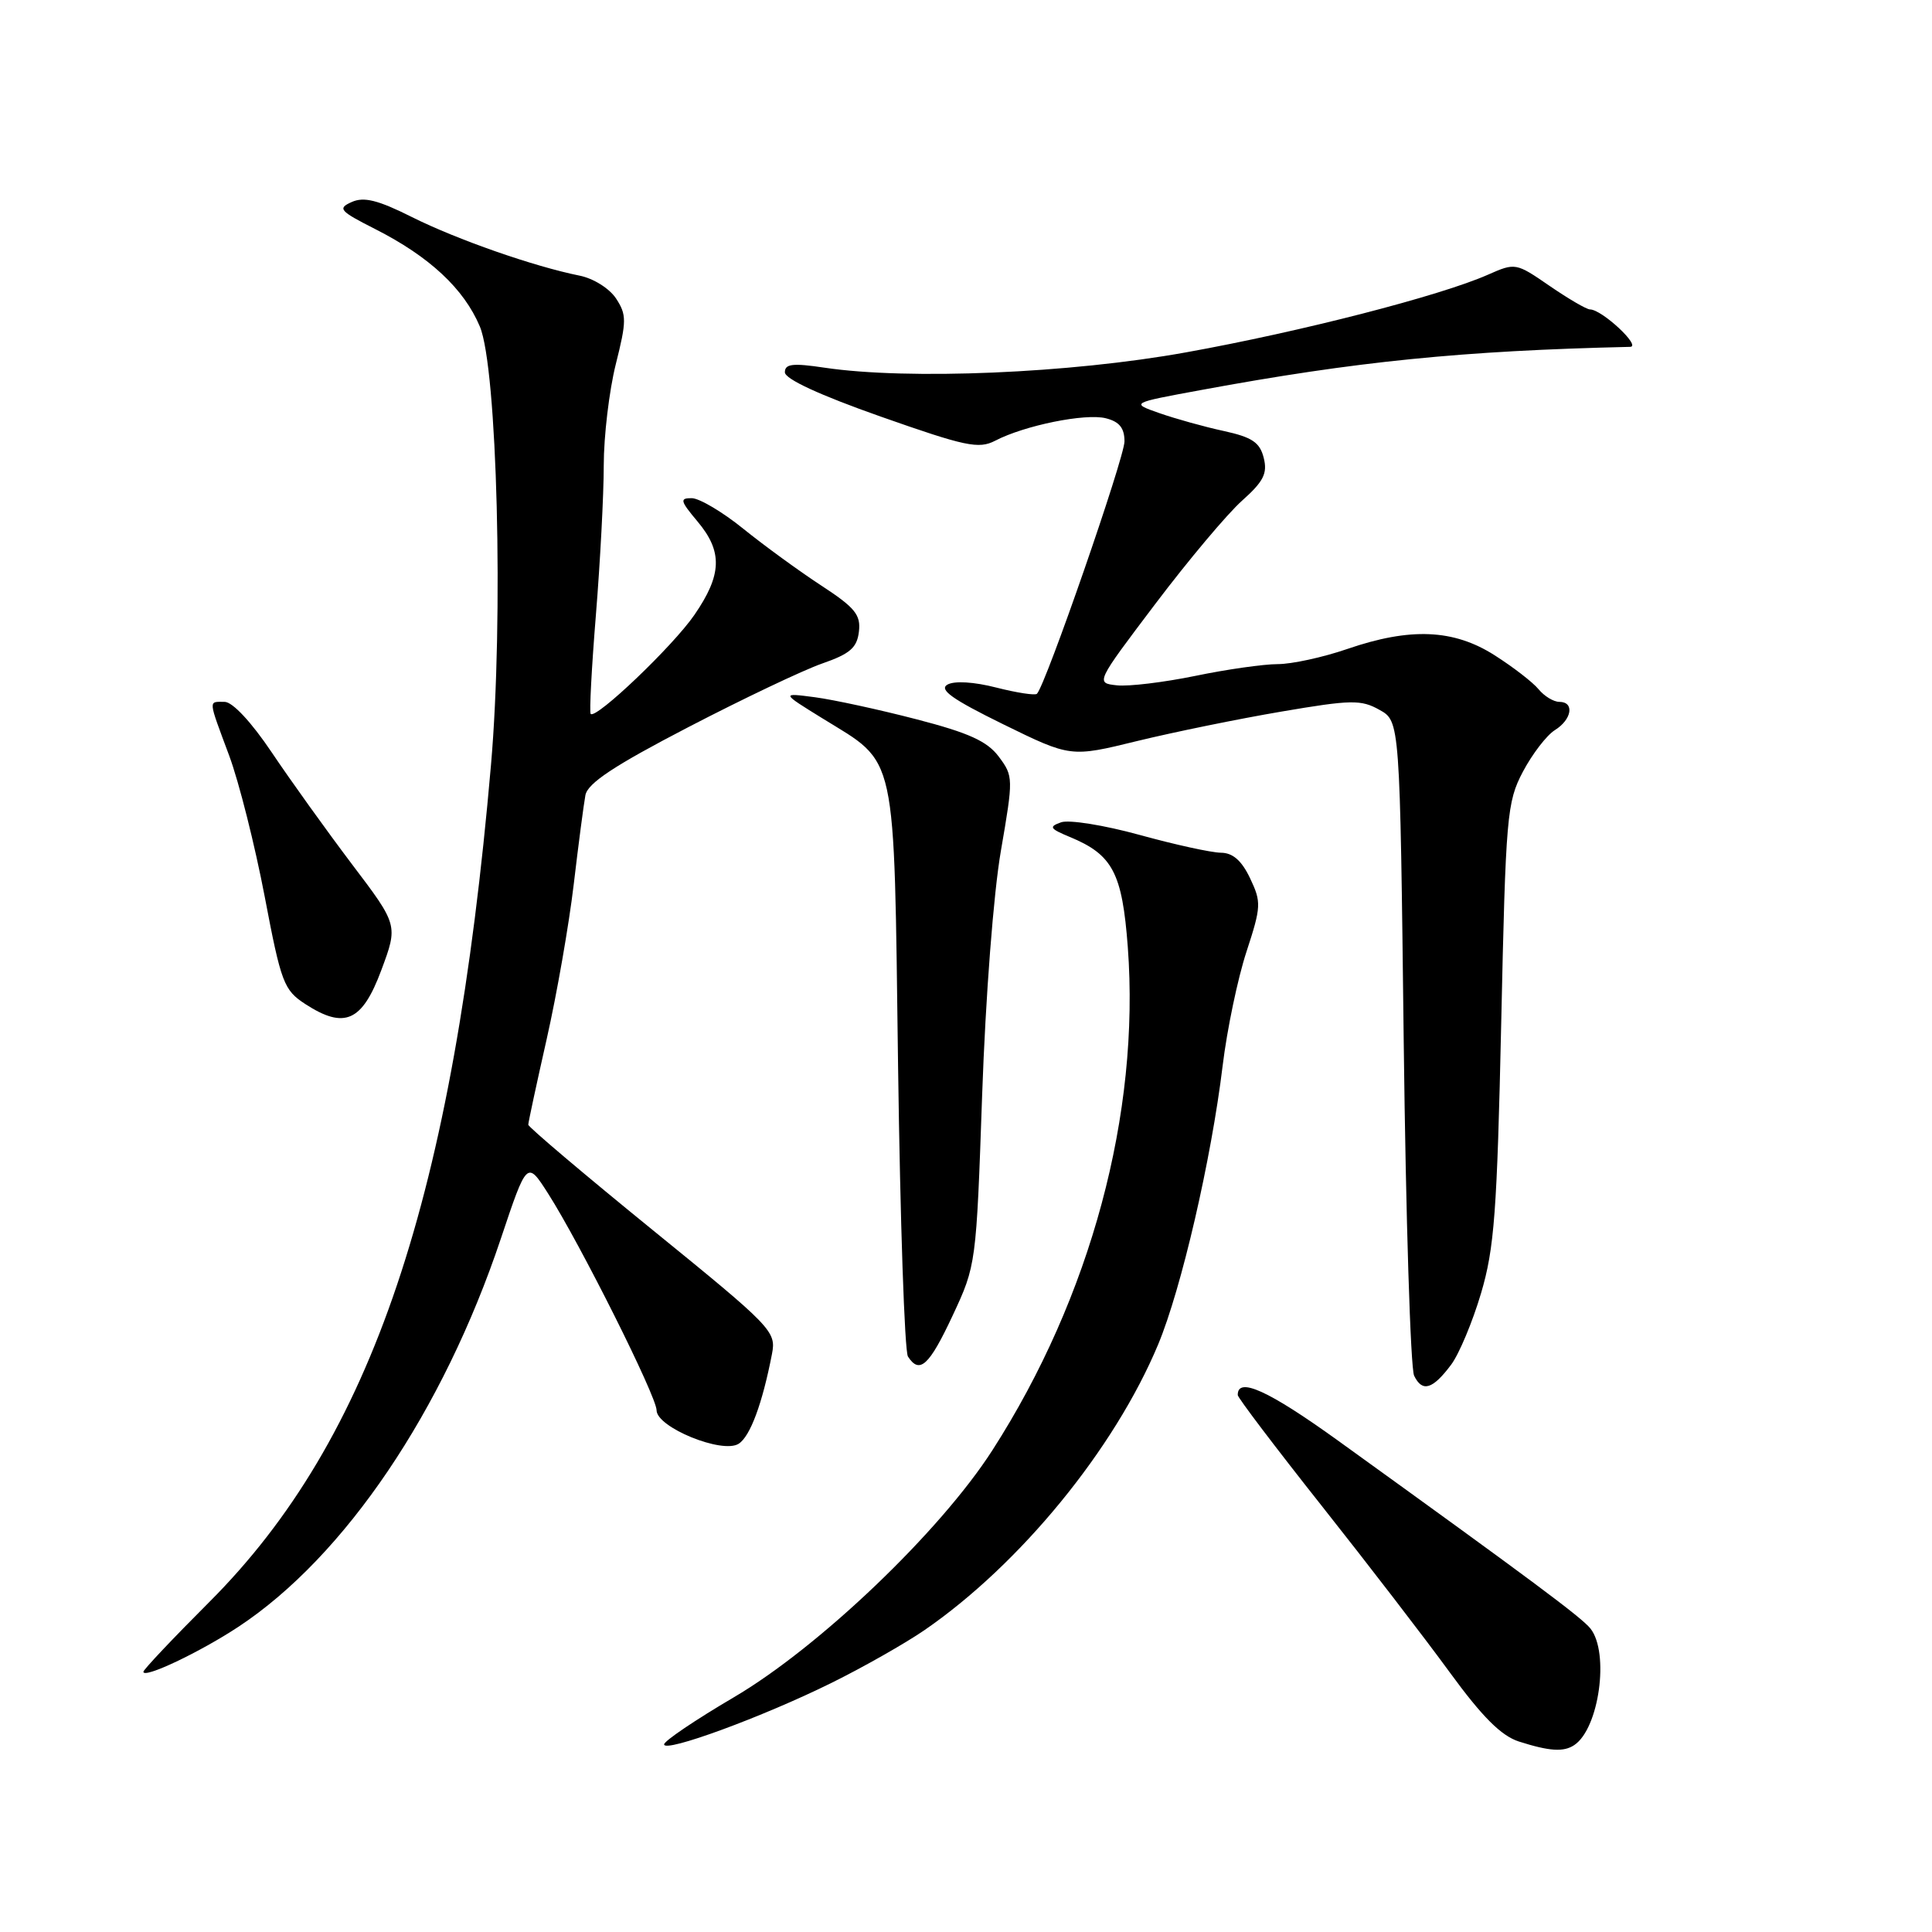<?xml version="1.0" encoding="UTF-8" standalone="no"?>
<!DOCTYPE svg PUBLIC "-//W3C//DTD SVG 1.1//EN" "http://www.w3.org/Graphics/SVG/1.1/DTD/svg11.dtd" >
<svg xmlns="http://www.w3.org/2000/svg" xmlns:xlink="http://www.w3.org/1999/xlink" version="1.1" viewBox="0 0 256 256">
 <g >
 <path fill="currentColor"
d=" M 110.20 222.98 C 114.43 220.89 119.97 217.74 122.50 216.00 C 135.18 207.27 147.67 192.01 153.46 178.15 C 156.54 170.76 160.50 153.66 162.01 141.19 C 162.59 136.41 164.01 129.63 165.16 126.12 C 167.12 120.13 167.15 119.54 165.64 116.37 C 164.52 114.02 163.35 113.00 161.77 112.99 C 160.52 112.98 155.68 111.92 151.00 110.63 C 146.32 109.34 141.64 108.59 140.60 108.96 C 138.94 109.55 139.09 109.79 141.75 110.90 C 147.44 113.25 148.70 115.65 149.44 125.50 C 151.08 147.54 144.54 171.86 131.50 192.16 C 124.58 202.94 108.53 218.27 97.22 224.91 C 92.15 227.89 88.00 230.69 88.00 231.14 C 88.00 232.30 101.12 227.48 110.20 222.98 Z  M 208.60 231.23 C 211.89 229.04 213.28 219.01 210.75 215.80 C 209.58 214.32 203.01 209.43 177.24 190.85 C 168.06 184.24 163.96 182.38 164.01 184.86 C 164.02 185.21 169.01 191.80 175.11 199.50 C 181.21 207.20 188.86 217.15 192.11 221.61 C 196.41 227.50 198.91 230.00 201.26 230.76 C 205.30 232.05 207.19 232.18 208.60 231.23 Z  M 31.62 215.54 C 45.69 206.24 58.71 186.98 66.36 164.14 C 69.83 153.78 69.83 153.78 72.62 158.14 C 76.86 164.78 87.00 185.03 87.00 186.87 C 87.01 189.13 95.70 192.68 97.87 191.31 C 99.40 190.34 101.01 186.02 102.29 179.41 C 102.87 176.42 102.35 175.88 86.44 162.95 C 77.40 155.60 70.00 149.33 70.00 149.03 C 70.00 148.72 71.10 143.61 72.44 137.68 C 73.78 131.75 75.39 122.53 76.02 117.20 C 76.65 111.86 77.35 106.54 77.57 105.36 C 77.88 103.77 81.40 101.44 91.19 96.36 C 98.45 92.59 106.44 88.79 108.94 87.92 C 112.63 86.64 113.56 85.83 113.81 83.70 C 114.08 81.47 113.30 80.51 108.81 77.58 C 105.89 75.67 101.25 72.29 98.50 70.07 C 95.75 67.84 92.67 66.02 91.66 66.01 C 90.04 66.00 90.13 66.36 92.41 69.08 C 95.78 73.08 95.68 76.15 92.01 81.48 C 89.18 85.60 78.99 95.32 78.27 94.60 C 78.08 94.41 78.39 88.51 78.96 81.48 C 79.53 74.46 80.00 65.54 80.00 61.67 C 80.00 57.80 80.72 51.77 81.59 48.28 C 83.04 42.52 83.04 41.71 81.63 39.55 C 80.75 38.22 78.62 36.88 76.78 36.52 C 70.76 35.31 60.56 31.75 54.60 28.77 C 50.09 26.51 48.22 26.04 46.60 26.77 C 44.70 27.62 44.98 27.95 49.71 30.35 C 56.89 33.99 61.47 38.25 63.58 43.26 C 65.89 48.73 66.74 82.02 65.06 101.34 C 60.09 158.65 49.31 190.68 27.75 212.26 C 22.94 217.07 19.00 221.24 19.00 221.52 C 19.00 222.48 26.50 218.92 31.62 215.54 Z  M 192.29 180.82 C 193.34 179.41 195.12 175.16 196.24 171.38 C 198.01 165.43 198.37 160.58 198.92 135.50 C 199.52 108.02 199.67 106.28 201.80 102.24 C 203.04 99.90 204.94 97.43 206.02 96.75 C 208.29 95.34 208.66 93.00 206.62 93.00 C 205.86 93.00 204.63 92.25 203.87 91.33 C 203.12 90.41 200.50 88.39 198.05 86.83 C 192.61 83.36 186.87 83.12 178.50 86.00 C 175.30 87.10 171.16 88.00 169.30 88.00 C 167.44 88.00 162.52 88.70 158.38 89.56 C 154.23 90.41 149.56 90.98 148.00 90.81 C 145.16 90.50 145.16 90.50 153.10 80.00 C 157.47 74.22 162.63 68.08 164.57 66.35 C 167.43 63.80 167.97 62.73 167.45 60.67 C 166.94 58.62 165.91 57.93 162.16 57.11 C 159.60 56.56 155.77 55.49 153.65 54.75 C 149.80 53.40 149.80 53.40 159.15 51.68 C 179.71 47.88 193.80 46.47 216.00 45.96 C 217.54 45.93 212.27 41.01 210.68 41.00 C 210.23 41.00 207.83 39.60 205.34 37.89 C 200.87 34.81 200.78 34.80 197.16 36.40 C 190.83 39.20 172.37 43.95 157.15 46.69 C 141.78 49.47 120.34 50.37 109.25 48.72 C 105.04 48.09 104.00 48.21 104.00 49.33 C 104.00 50.22 108.61 52.35 116.70 55.20 C 127.92 59.15 129.68 59.53 131.86 58.40 C 135.76 56.37 143.81 54.74 146.52 55.42 C 148.32 55.87 149.00 56.71 149.00 58.49 C 149.00 60.64 138.55 90.79 137.40 91.93 C 137.16 92.17 134.75 91.80 132.03 91.11 C 129.07 90.35 126.48 90.19 125.55 90.71 C 124.37 91.37 126.17 92.65 132.93 95.97 C 141.87 100.35 141.87 100.35 150.68 98.19 C 155.53 97.01 164.13 95.25 169.79 94.29 C 179.06 92.71 180.35 92.69 182.79 94.06 C 185.50 95.57 185.50 95.57 186.00 138.04 C 186.28 161.39 186.90 181.31 187.38 182.29 C 188.46 184.52 189.83 184.11 192.29 180.82 Z  M 126.23 174.32 C 129.34 167.67 129.36 167.52 130.14 145.07 C 130.59 132.12 131.65 118.33 132.63 112.70 C 134.28 103.13 134.28 102.85 132.35 100.27 C 130.82 98.22 128.39 97.11 121.44 95.31 C 116.52 94.03 110.47 92.72 108.00 92.39 C 103.50 91.80 103.50 91.80 108.92 95.15 C 118.99 101.38 118.43 98.80 119.00 141.32 C 119.28 161.77 119.86 179.06 120.31 179.75 C 121.85 182.13 123.12 180.97 126.23 174.32 Z  M 50.53 128.54 C 52.75 122.58 52.75 122.58 46.62 114.49 C 43.26 110.04 38.48 103.38 36.01 99.70 C 33.31 95.68 30.81 93.00 29.76 93.00 C 27.58 93.00 27.54 92.52 30.37 100.13 C 31.67 103.63 33.78 112.03 35.07 118.78 C 37.25 130.25 37.61 131.19 40.45 133.04 C 45.66 136.42 47.99 135.37 50.53 128.54 Z "/>
</g>
</svg>